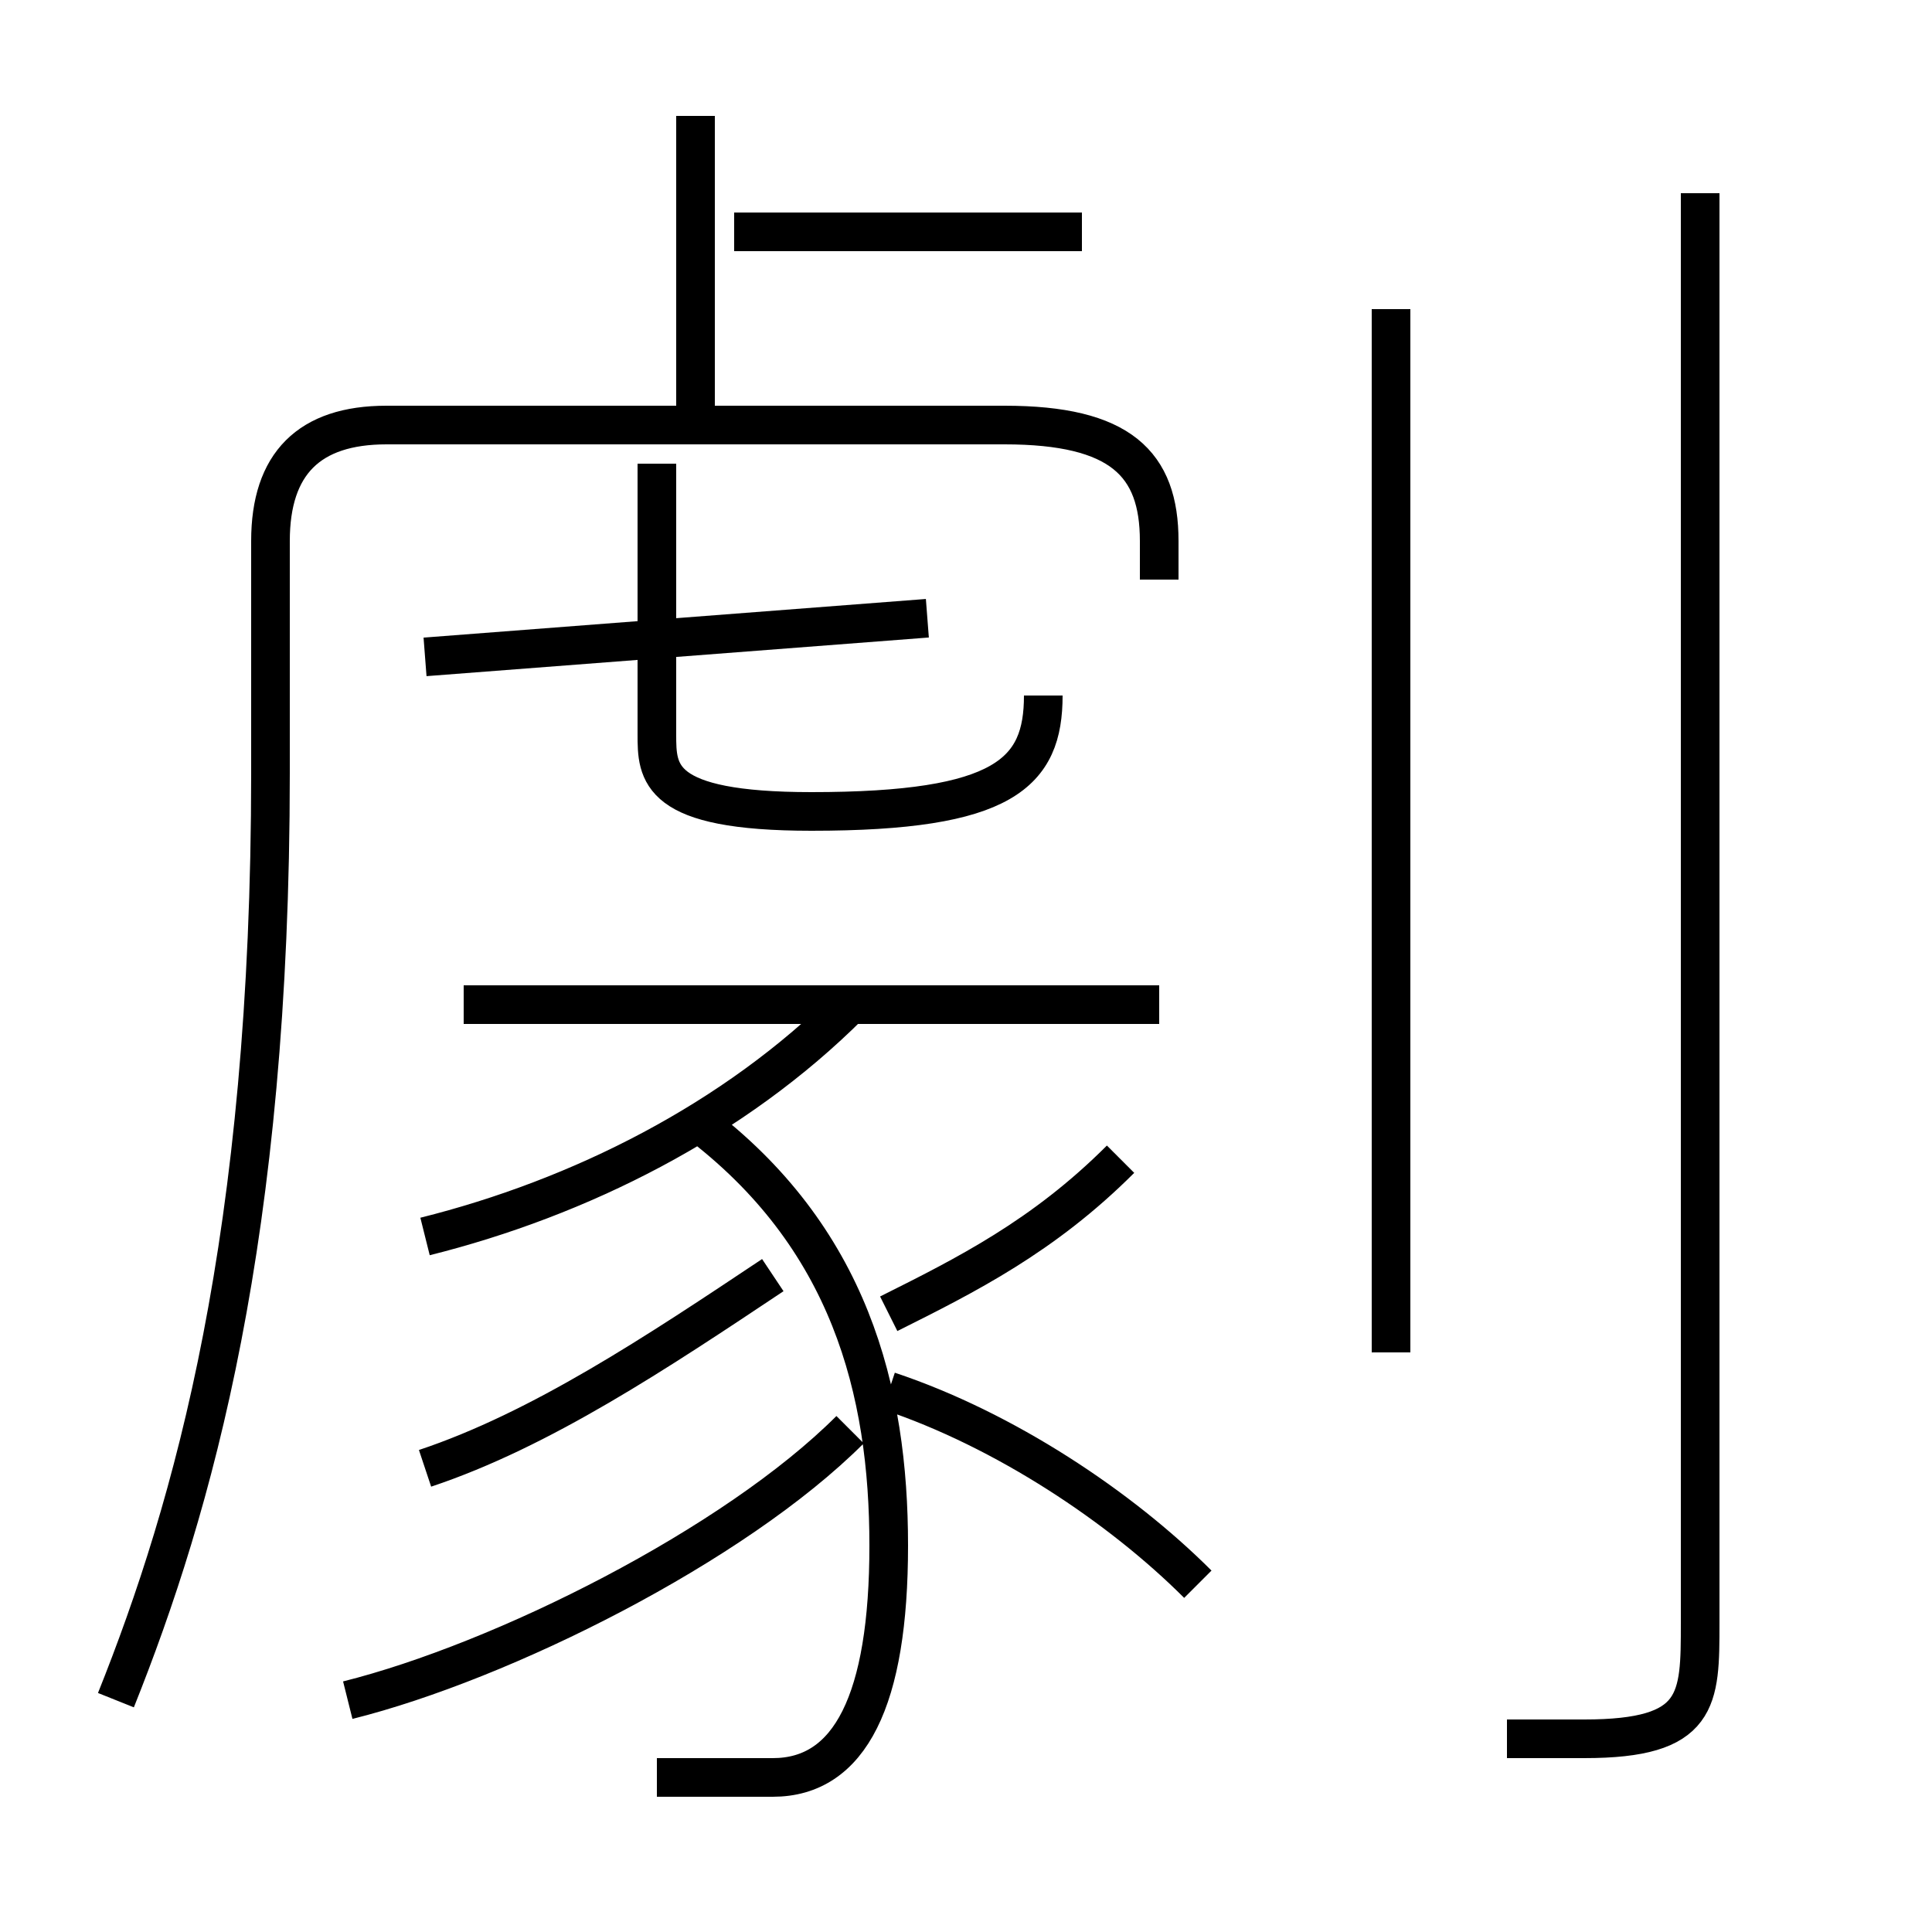 <?xml version='1.0' encoding='utf8'?>
<svg viewBox="0.0 -6.0 50.0 50.0" version="1.1" xmlns="http://www.w3.org/2000/svg">
<rect x="0.0" y="-6.0" width="50.0" height="50.0" fill="#808080" stroke="none"/>
<rect x="-1000" y="-1000" width="2000" height="2000" stroke="white" fill="white"/>
<g style="fill:white;stroke:#000000;  stroke-width:1">
<path d="M 3 0 C 5 -5 7 -12 7 -24 L 7 -30 C 7 -32 8 -33 10 -33 L 26 -33 C 29 -33 30 -32 30 -30 L 30 -29 M 9 0 C 13 -1 19 -4 22 -7 M 11 -6 C 14 -7 17 -9 20 -11 M 17 2 C 18 2 19 2 20 2 C 22 2 23 0 23 -4 C 23 -8 22 -12 18 -15 M 11 -12 C 15 -13 19 -15 22 -18 M 31 -3 C 29 -5 26 -7 23 -8 M 30 -18 L 12 -18 M 23 -10 C 25 -11 27 -12 29 -14 M 11 -27 L 24 -28 M 27 -26 C 27 -24 26 -23 21 -23 C 17 -23 17 -24 17 -25 L 17 -32 M 18 -33 L 18 -41 M 36 -9 L 36 -36 M 39 1 C 40 1 40 1 41 1 C 44 1 44 0 44 -2 L 44 -39 M 28 -38 L 19 -38" transform="translate(0.0 38.0)" />
</g>
</svg>
